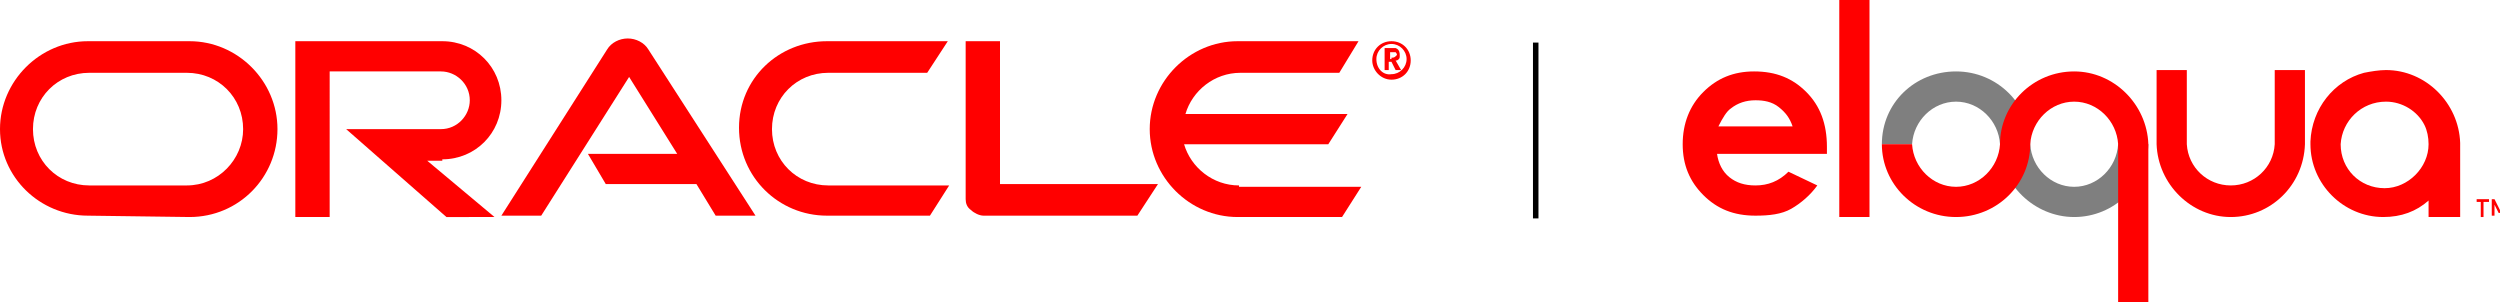 <?xml version="1.0" encoding="utf-8"?>
<!-- Generator: Adobe Illustrator 15.1.0, SVG Export Plug-In  -->
<!DOCTYPE svg PUBLIC "-//W3C//DTD SVG 1.1//EN" "http://www.w3.org/Graphics/SVG/1.1/DTD/svg11.dtd">
<svg version="1.1"
	 xmlns="http://www.w3.org/2000/svg" xmlns:xlink="http://www.w3.org/1999/xlink" xmlns:a="http://ns.adobe.com/AdobeSVGViewerExtensions/3.0/"
	 x="0px" y="0px" width="182px" height="22px" viewBox="0 0 182 22" overflow="visible" enable-background="new 0 0 182 22"
	 xml:space="preserve">
<defs>
</defs>
<path fill="#FF0000" d="M42.8,11.2h6.5l-3.5-5.6l-6.4,10.1l-2.9,0l7.7-12.1c0.3-0.5,0.9-0.8,1.5-0.8c0.6,0,1.2,0.3,1.5,0.8l7.8,12.1
	l-2.9,0l-1.4-2.3h-6.6L42.8,11.2"/>
<path fill="#FF0000" d="M72.8,13.5V3h-2.5v11.5c0,0.3,0.1,0.6,0.4,0.8c0.2,0.2,0.6,0.4,0.9,0.4h11.2l1.5-2.3H72.8"/>
<path fill="#FF0000" d="M32.2,11.6c2.4,0,4.3-1.9,4.3-4.3c0-2.4-1.9-4.3-4.3-4.3H21.5v12.8h2.5V5.2h8.1c1.1,0,2.1,0.9,2.1,2.1
	c0,1.1-0.9,2.1-2.1,2.1l-6.9,0l7.3,6.4H36l-4.9-4.1H32.2"/>
<path fill="#FF0000" d="M6.4,15.7C2.9,15.7,0,12.9,0,9.4S2.9,3,6.4,3h7.4c3.5,0,6.4,2.9,6.4,6.4s-2.8,6.4-6.4,6.4L6.4,15.7
	 M13.6,13.5c2.3,0,4.1-1.9,4.1-4.1c0-2.3-1.8-4.1-4.1-4.1H6.5c-2.3,0-4.1,1.8-4.1,4.1c0,2.3,1.8,4.1,4.1,4.1H13.6"/>
<path fill="#FF0000" d="M60.2,15.7c-3.5,0-6.4-2.8-6.4-6.4S56.7,3,60.2,3h8.8l-1.5,2.3h-7.2c-2.3,0-4.1,1.8-4.1,4.1
	c0,2.3,1.8,4.1,4.1,4.1h8.8l-1.4,2.2H60.2"/>
<path fill="#FF0000" d="M90.2,13.5c-1.9,0-3.5-1.3-4-3h10.5l1.4-2.2H86.3c0.5-1.7,2.1-3,4-3h7.2L98.9,3h-8.8c-3.5,0-6.4,2.9-6.4,6.4
	s2.9,6.4,6.4,6.4h7.6l1.4-2.2H90.2"/>
<path fill="#FF0000" d="M100.2,4.3c0-0.6,0.5-1.1,1.1-1.1c0.6,0,1.1,0.5,1.1,1.1c0,0.6-0.5,1.1-1.1,1.1C100.7,5.5,100.2,5,100.2,4.3
	 M101.3,5.8c0.8,0,1.4-0.6,1.4-1.4c0-0.8-0.6-1.4-1.4-1.4c-0.8,0-1.4,0.6-1.4,1.4C99.9,5.1,100.5,5.8,101.3,5.8 M101.2,3.5
	c0.2,0,0.3,0,0.4,0c0.3,0.1,0.3,0.4,0.3,0.5c0,0,0,0.1,0,0.1c0,0.1,0,0.2-0.2,0.3c0,0,0,0-0.1,0l0.4,0.7h-0.4l-0.3-0.6h-0.2v0.6
	h-0.3V3.5H101.2 M101.3,4.2c0.1,0,0.2,0,0.3-0.1c0,0,0.1-0.1,0.1-0.1c0-0.1-0.1-0.2-0.1-0.2c-0.1,0-0.1,0-0.3,0h-0.1v0.5H101.3"/>
<rect x="111.6" y="3.1" width="0.4" height="12.8"/>
<path fill-rule="evenodd" clip-rule="evenodd" fill="#7F7F7F" d="M142.4,5.2c3,0,5.4,2.4,5.4,5.3l0,0c0.1,1.7,1.5,3.1,3.2,3.1
	c1.7,0,3.1-1.4,3.2-3.1h2.2c-0.1,3-2.5,5.3-5.4,5.3s-5.4-2.4-5.4-5.3l0,0c-0.1-1.7-1.5-3.1-3.2-3.1c-1.7,0-3.1,1.4-3.2,3.1h-2.2
	C137,7.5,139.4,5.2,142.4,5.2z"/>
<path fill-rule="evenodd" clip-rule="evenodd" fill="#FF0000" d="M165.6,5.1v5.3c0,0,0,0,0,0.1c-0.1,1.7-1.5,3-3.2,3
	c-1.7,0-3.1-1.3-3.2-3c0,0,0-5.4,0-5.4h-2.2c0,0,0,5.4,0,5.4c0.1,2.9,2.5,5.3,5.4,5.3c2.9,0,5.3-2.3,5.4-5.3c0,0,0,0,0-0.1V5.1
	H165.6z"/>
<path fill-rule="evenodd" clip-rule="evenodd" fill="#FF0000" d="M133.9,0c0,0,0,15.8,0,15.8h2.2c0,0,0-15.8,0-15.8H133.9z"/>
<path fill-rule="evenodd" clip-rule="evenodd" fill="#FF0000" d="M179.1,15.8L179.1,15.8v-2v0c0-1.5,0-3.4,0-3.4
	c-0.1-2.9-2.5-5.3-5.4-5.3c-0.5,0-1.1,0.1-1.6,0.2c-2.2,0.6-3.8,2.6-3.9,5c0,0.1,0,0.1,0,0.2h0c0,2.9,2.4,5.3,5.3,5.3
	c1.3,0,2.4-0.4,3.3-1.2c0,0.7,0,1.2,0,1.2c0,0,0,0,0,0H179.1z M173.6,13.7c-1.8,0-3.2-1.4-3.2-3.2l0,0l0,0c0.1-1.7,1.5-3.1,3.3-3.1
	c1.2,0,2.3,0.7,2.8,1.7c0.2,0.4,0.3,0.9,0.3,1.4C176.8,12.2,175.3,13.7,173.6,13.7z"/>
<path fill-rule="evenodd" clip-rule="evenodd" fill="#FF0000" d="M142.4,15.8c3,0,5.4-2.4,5.4-5.3l0,0c0.1-1.7,1.5-3.1,3.2-3.1
	c1.7,0,3.1,1.4,3.2,3.1c0,0,0,11.8,0,11.8h2.2c0,0,0-11.8,0-11.8c-0.1-2.9-2.5-5.3-5.4-5.3c-3,0-5.4,2.4-5.4,5.3l0,0
	c-0.1,1.7-1.5,3.1-3.2,3.1c-1.7,0-3.1-1.4-3.2-3.1h-2.2C137,13.4,139.4,15.8,142.4,15.8z"/>
<path fill="#FF0000" d="M133,11.2h-8c0.1,0.7,0.4,1.3,0.9,1.7c0.5,0.4,1.1,0.6,1.9,0.6c0.9,0,1.7-0.3,2.4-1l2.1,1
	c-0.5,0.7-1.2,1.3-1.9,1.7c-0.7,0.4-1.6,0.5-2.6,0.5c-1.6,0-2.8-0.5-3.8-1.5c-1-1-1.5-2.2-1.5-3.7c0-1.5,0.5-2.8,1.5-3.8
	c1-1,2.2-1.5,3.7-1.5c1.6,0,2.8,0.5,3.8,1.5c1,1,1.5,2.3,1.5,4L133,11.2z M130.5,9.2c-0.2-0.6-0.5-1-1-1.4s-1.1-0.5-1.7-0.5
	c-0.7,0-1.3,0.2-1.8,0.6c-0.3,0.2-0.6,0.7-0.9,1.3H130.5z"/>
<path fill="#FF0000" d="M180.8,14.7v1.1h-0.2v-1.1h-0.3v-0.2h0.9v0.2H180.8z"/>
<path fill="#FF0000" d="M182.3,15.7v-0.8l-0.3,0.6h-0.1l-0.3-0.6v0.8h-0.2v-1.2h0.2l0.4,0.8l0.3-0.8h0.2v1.2H182.3z"/>
</svg>
